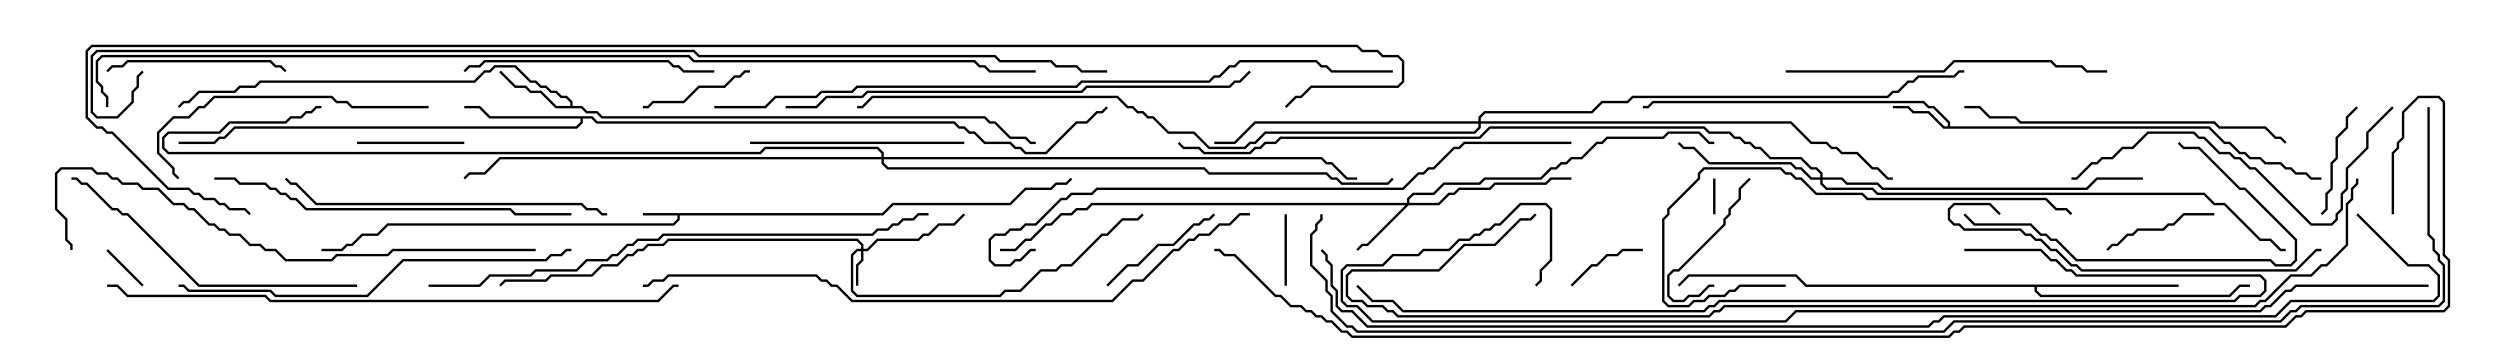<svg version="1.1" width="105" height="15" xmlns="http://www.w3.org/2000/svg"><path d="M37.051,8.95L37.479,8.521L42.408,8.521L43.051,7.879L44.122,7.879L44.336,7.664L44.765,7.664L44.965,7.465L45.035,7.535L44.806,7.764L44.378,7.764L44.164,7.979L43.092,7.979L42.449,8.621L37.521,8.621L37.092,9.05L28.55,9.05L28.55,9.235L28.306,9.479L16.306,9.479L15.878,9.907L15.235,9.907L14.806,10.336L14.592,10.336L14.378,10.55L13.5,10.55L13.5,10.45L14.336,10.45L14.551,10.236L14.765,10.236L15.194,9.807L15.836,9.807L16.265,9.379L28.265,9.379L28.45,9.194L28.45,9.05L27,9.05L27,8.95z" stroke="none"/><path d="M81.807,5.307L81.807,5.164L81.194,4.55L80.979,4.55L80.765,4.336L69.449,4.336L69.235,4.55L69,4.55L69,4.45L69.194,4.45L69.408,4.236L80.806,4.236L81.021,4.45L81.235,4.45L81.907,5.122L81.907,5.307L92.806,5.307L93.449,5.95L93.664,5.95L94.092,6.379L94.306,6.379L94.521,6.593L94.949,6.593L95.164,6.807L95.806,6.807L96.021,7.021L96.235,7.021L96.449,7.236L96.878,7.236L97.092,7.45L97.5,7.45L97.5,7.55L97.051,7.55L96.836,7.336L96.408,7.336L96.194,7.121L95.979,7.121L95.765,6.907L95.122,6.907L94.908,6.693L94.479,6.693L94.265,6.479L94.051,6.479L93.622,6.05L93.408,6.05L92.765,5.407L81.622,5.407L80.979,4.764L80.336,4.764L80.122,4.55L79.5,4.55L79.5,4.45L80.164,4.45L80.378,4.664L81.021,4.664L81.664,5.307z" stroke="none"/><path d="M23.95,4.45L23.95,4.306L23.765,4.121L23.551,4.121L23.336,3.907L23.122,3.907L22.908,3.693L22.694,3.693L22.479,3.479L22.265,3.479L21.622,2.836L20.806,2.836L20.592,3.05L20.378,3.05L19.949,3.479L10.949,3.479L10.735,3.693L10.092,3.693L9.878,3.907L8.378,3.907L7.949,4.336L7.735,4.336L7.535,4.535L7.465,4.465L7.694,4.236L7.908,4.236L8.336,3.807L9.836,3.807L10.051,3.593L10.694,3.593L10.908,3.379L19.908,3.379L20.336,2.95L20.551,2.95L20.765,2.736L21.664,2.736L22.306,3.379L22.521,3.379L22.735,3.593L22.949,3.593L23.164,3.807L23.378,3.807L23.592,4.021L23.806,4.021L24.05,4.265L24.05,4.45L24.449,4.45L24.664,4.664L25.092,4.664L25.306,4.879L41.378,4.879L41.592,5.093L41.806,5.093L42.449,5.736L43.092,5.736L43.306,5.95L43.5,5.95L43.5,6.05L43.265,6.05L43.051,5.836L42.408,5.836L41.765,5.193L41.551,5.193L41.336,4.979L25.265,4.979L25.051,4.764L24.622,4.764L24.408,4.55L23.336,4.55L22.694,3.907L22.265,3.907L22.051,3.693L21.622,3.693L20.965,3.035L21.035,2.965L21.664,3.593L22.092,3.593L22.306,3.807L22.735,3.807L23.378,4.45z" stroke="none"/><path d="M24.878,4.879L25.092,5.093L40.092,5.093L40.306,5.307L40.521,5.307L40.735,5.521L40.949,5.521L41.378,5.95L42.449,5.95L42.664,6.164L42.878,6.164L43.092,6.379L43.908,6.379L45.194,5.093L45.622,5.093L46.051,4.664L46.265,4.664L46.465,4.465L46.535,4.535L46.306,4.764L46.092,4.764L45.664,5.193L45.235,5.193L43.949,6.479L43.051,6.479L42.836,6.264L42.622,6.264L42.408,6.05L41.336,6.05L40.908,5.621L40.694,5.621L40.479,5.407L40.265,5.407L40.051,5.193L25.051,5.193L24.836,4.979L24.479,4.979L24.479,5.164L24.235,5.407L9.878,5.407L9.449,5.836L9.235,5.836L9.021,6.05L7.5,6.05L7.5,5.95L8.979,5.95L9.194,5.736L9.408,5.736L9.836,5.307L24.194,5.307L24.379,5.122L24.379,4.979L20.551,4.979L20.122,4.55L19.5,4.55L19.5,4.45L20.164,4.45L20.592,4.879z" stroke="none"/><path d="M91.5,11.95L91.5,12.05L85.55,12.05L85.55,12.194L85.735,12.379L93.622,12.379L94.051,11.95L94.5,11.95L94.5,12.05L94.092,12.05L93.664,12.479L85.694,12.479L85.45,12.235L85.45,12.05L75.836,12.05L75.408,11.621L70.949,11.621L70.535,12.035L70.465,11.965L70.908,11.521L75.449,11.521L75.878,11.95z" stroke="none"/><path d="M36.164,10.45L36.164,10.306L35.979,10.121L28.092,10.121L27.878,10.336L27.235,10.336L27.021,10.55L26.806,10.55L26.592,10.764L26.378,10.764L25.949,11.193L25.306,11.193L24.878,11.621L23.164,11.621L22.949,11.836L21.235,11.836L21.035,12.035L20.965,11.965L21.194,11.736L22.908,11.736L23.122,11.521L24.836,11.521L25.265,11.093L25.908,11.093L26.336,10.664L26.551,10.664L26.765,10.45L26.979,10.45L27.194,10.236L27.836,10.236L28.051,10.021L36.021,10.021L36.264,10.265L36.264,10.45L36.408,10.45L36.836,10.021L38.551,10.021L38.765,9.807L38.979,9.807L39.408,9.379L40.051,9.379L40.465,8.965L40.535,9.035L40.092,9.479L39.449,9.479L39.021,9.907L38.806,9.907L38.592,10.121L36.878,10.121L36.449,10.55L36.264,10.55L36.264,10.949L36.05,11.164L36.05,12L35.95,12L35.95,11.122L36.164,10.908L36.164,10.55L36.021,10.55L35.836,10.735L35.836,12.194L36.021,12.379L41.979,12.379L42.194,12.164L42.836,12.164L43.694,11.307L44.336,11.307L44.551,11.093L44.979,11.093L46.265,9.807L46.479,9.807L47.122,9.164L47.765,9.164L47.965,8.965L48.035,9.035L47.806,9.264L47.164,9.264L46.521,9.907L46.306,9.907L45.021,11.193L44.592,11.193L44.378,11.407L43.735,11.407L42.878,12.264L42.235,12.264L42.021,12.479L35.979,12.479L35.736,12.235L35.736,10.694L35.979,10.45z" stroke="none"/><path d="M59.093,8.521L59.093,8.336L59.336,8.093L60.194,8.093L60.622,7.664L62.122,7.664L62.336,7.45L64.694,7.45L65.122,7.021L65.336,7.021L65.551,6.807L65.765,6.807L65.979,6.593L66.408,6.593L67.051,5.95L67.265,5.95L67.479,5.736L69.836,5.736L70.051,5.521L71.378,5.521L71.806,5.95L72,5.95L72,6.05L71.765,6.05L71.336,5.621L70.092,5.621L69.878,5.836L67.521,5.836L67.306,6.05L67.092,6.05L66.449,6.693L66.021,6.693L65.806,6.907L65.592,6.907L65.378,7.121L65.164,7.121L64.735,7.55L62.378,7.55L62.164,7.764L60.664,7.764L60.235,8.193L59.378,8.193L59.193,8.378L59.193,8.521L60.408,8.521L60.836,8.093L61.051,8.093L61.265,7.879L62.551,7.879L62.765,7.664L64.908,7.664L65.122,7.45L66,7.45L66,7.55L65.164,7.55L64.949,7.764L62.806,7.764L62.592,7.979L61.306,7.979L61.092,8.193L60.878,8.193L60.449,8.621L59.164,8.621L57.449,10.336L57.235,10.336L57.035,10.535L56.965,10.465L57.194,10.236L57.408,10.236L59.022,8.621L45.878,8.621L45.664,8.836L45.235,8.836L45.021,9.05L44.592,9.05L44.164,9.479L43.949,9.479L43.306,10.121L43.092,10.121L42.664,10.55L42,10.55L42,10.45L42.622,10.45L43.051,10.021L43.265,10.021L43.908,9.379L44.122,9.379L44.551,8.95L44.979,8.95L45.194,8.736L45.622,8.736L45.836,8.521z" stroke="none"/><path d="M76.45,7.45L76.45,7.306L76.265,7.121L76.051,7.121L75.622,6.693L74.336,6.693L73.908,6.264L73.694,6.264L73.479,6.05L73.265,6.05L73.051,5.836L72.836,5.836L72.622,5.621L71.765,5.621L71.551,5.407L62.592,5.407L62.164,5.836L53.806,5.836L53.592,6.05L53.164,6.05L52.949,6.264L52.735,6.264L52.521,6.479L50.551,6.479L50.336,6.264L49.694,6.264L49.465,6.035L49.535,5.965L49.735,6.164L50.378,6.164L50.592,6.379L52.479,6.379L52.694,6.164L52.908,6.164L53.122,5.95L53.551,5.95L53.765,5.736L62.122,5.736L62.551,5.307L71.592,5.307L71.806,5.521L72.664,5.521L72.878,5.736L73.092,5.736L73.306,5.95L73.521,5.95L73.735,6.164L73.949,6.164L74.378,6.593L75.664,6.593L76.092,7.021L76.306,7.021L76.55,7.265L76.55,7.45L77.378,7.45L77.592,7.664L78.878,7.664L79.092,7.879L87.622,7.879L88.051,7.45L90,7.45L90,7.55L88.092,7.55L87.664,7.979L79.051,7.979L78.836,7.764L77.551,7.764L77.336,7.55L76.55,7.55L76.55,7.694L76.735,7.879L78.664,7.879L78.878,8.093L92.592,8.093L93.021,8.521L93.449,8.521L94.949,10.021L95.378,10.021L95.806,10.45L96,10.45L96,10.55L95.765,10.55L95.336,10.121L94.908,10.121L93.408,8.621L92.979,8.621L92.551,8.193L78.836,8.193L78.622,7.979L76.694,7.979L76.45,7.735L76.45,7.55L76.051,7.55L75.622,7.121L75.408,7.121L75.194,6.907L71.765,6.907L71.122,6.264L70.694,6.264L70.465,6.035L70.535,5.965L70.735,6.164L71.164,6.164L71.806,6.807L75.235,6.807L75.449,7.021L75.664,7.021L76.092,7.45z" stroke="none"/><path d="M62.093,5.093L62.093,4.908L62.336,4.664L66.836,4.664L67.265,4.236L68.336,4.236L68.551,4.021L79.265,4.021L79.479,3.807L79.694,3.807L80.122,3.379L80.336,3.379L80.551,3.164L82.051,3.164L82.265,2.95L82.5,2.95L82.5,3.05L82.306,3.05L82.092,3.264L80.592,3.264L80.378,3.479L80.164,3.479L79.735,3.907L79.521,3.907L79.306,4.121L68.592,4.121L68.378,4.336L67.306,4.336L66.878,4.764L62.378,4.764L62.193,4.949L62.193,5.093L75.235,5.093L76.092,5.95L76.735,5.95L76.949,6.164L77.164,6.164L77.378,6.379L78.021,6.379L78.664,7.021L78.878,7.021L79.306,7.45L79.5,7.45L79.5,7.55L79.265,7.55L78.836,7.121L78.622,7.121L77.979,6.479L77.336,6.479L77.122,6.264L76.908,6.264L76.694,6.05L76.051,6.05L75.194,5.193L62.193,5.193L62.193,5.378L61.949,5.621L53.164,5.621L52.735,6.05L52.521,6.05L52.306,6.264L50.765,6.264L50.122,5.621L49.051,5.621L48.408,4.979L48.194,4.979L47.979,4.764L47.765,4.764L47.551,4.55L47.336,4.55L46.908,4.121L36.664,4.121L36.235,4.55L36,4.55L36,4.45L36.194,4.45L36.622,4.021L46.949,4.021L47.378,4.45L47.592,4.45L47.806,4.664L48.021,4.664L48.235,4.879L48.449,4.879L49.092,5.521L50.164,5.521L50.806,6.164L52.265,6.164L52.479,5.95L52.694,5.95L53.122,5.521L61.908,5.521L62.093,5.336L62.093,5.193L52.735,5.193L51.878,6.05L51,6.05L51,5.95L51.836,5.95L52.694,5.093z" stroke="none"/><path d="M37.021,6.593L37.021,6.449L36.836,6.264L32.164,6.264L31.949,6.479L7.051,6.479L6.807,6.235L6.807,5.765L7.051,5.521L9.194,5.521L9.622,5.093L11.979,5.093L12.194,4.879L12.622,4.879L12.836,4.664L13.051,4.664L13.265,4.45L13.5,4.45L13.5,4.55L13.306,4.55L13.092,4.764L12.878,4.764L12.664,4.979L12.235,4.979L12.021,5.193L9.664,5.193L9.235,5.621L7.092,5.621L6.907,5.806L6.907,6.194L7.092,6.379L31.908,6.379L32.122,6.164L36.878,6.164L37.121,6.408L37.121,6.593L55.521,6.593L55.735,6.807L55.949,6.807L56.592,7.45L57,7.45L57,7.55L56.551,7.55L55.908,6.907L55.694,6.907L55.479,6.693L37.121,6.693L37.121,6.836L37.306,7.021L50.592,7.021L50.806,7.236L55.735,7.236L55.949,7.45L56.164,7.45L56.378,7.664L58.265,7.664L58.465,7.465L58.535,7.535L58.306,7.764L56.336,7.764L56.122,7.55L55.908,7.55L55.694,7.336L50.765,7.336L50.551,7.121L37.265,7.121L37.021,6.878L37.021,6.693L21.021,6.693L20.378,7.336L19.735,7.336L19.535,7.535L19.465,7.465L19.694,7.236L20.336,7.236L20.979,6.593z" stroke="none"/><path d="M71.95,7.5L72.05,7.5L72.05,9L71.95,9z" stroke="none"/><path d="M4.465,10.535L4.535,10.465L6.035,11.965L5.965,12.035z" stroke="none"/><path d="M54.05,12L53.95,12L53.95,9L54.05,9z" stroke="none"/><path d="M66.035,12.035L65.965,11.965L66.836,11.093L67.051,11.093L67.479,10.664L67.908,10.664L68.122,10.45L69,10.45L69,10.55L68.164,10.55L67.949,10.764L67.521,10.764L67.092,11.193L66.878,11.193z" stroke="none"/><path d="M15,6.05L15,5.95L19.5,5.95L19.5,6.05z" stroke="none"/><path d="M93,8.95L93,9.05L91.735,9.05L91.306,9.479L91.092,9.479L90.878,9.693L89.806,9.693L89.592,9.907L89.378,9.907L88.949,10.336L88.735,10.336L88.535,10.535L88.465,10.465L88.694,10.236L88.908,10.236L89.336,9.807L89.551,9.807L89.765,9.593L90.836,9.593L91.051,9.379L91.265,9.379L91.694,8.95z" stroke="none"/><path d="M31.5,2.95L31.5,3.05L31.306,3.05L31.092,3.264L30.878,3.264L30.449,3.693L29.378,3.693L28.735,4.336L27.449,4.336L27.235,4.55L27,4.55L27,4.45L27.194,4.45L27.408,4.236L28.694,4.236L29.336,3.593L30.408,3.593L30.836,3.164L31.051,3.164L31.265,2.95z" stroke="none"/><path d="M73.465,7.465L73.535,7.535L73.121,7.949L73.121,8.378L72.693,8.806L72.693,9.021L72.479,9.235L72.479,9.449L70.521,11.407L70.306,11.407L70.121,11.592L70.121,12.408L70.306,12.593L70.694,12.593L70.908,12.379L71.336,12.379L71.765,11.95L72,11.95L72,12.05L71.806,12.05L71.378,12.479L70.949,12.479L70.735,12.693L70.265,12.693L70.021,12.449L70.021,11.551L70.265,11.307L70.479,11.307L72.379,9.408L72.379,9.194L72.593,8.979L72.593,8.765L73.021,8.336L73.021,7.908z" stroke="none"/><path d="M98.965,4.465L99.035,4.535L98.621,4.949L98.621,5.378L98.193,5.806L98.193,6.664L97.979,6.878L97.979,7.949L97.764,8.164L97.764,8.806L97.535,9.035L97.465,8.965L97.664,8.765L97.664,8.122L97.879,7.908L97.879,6.836L98.093,6.622L98.093,5.765L98.521,5.336L98.521,4.908z" stroke="none"/><path d="M50.965,8.965L51.035,9.035L50.806,9.264L50.592,9.264L50.378,9.479L50.164,9.479L49.306,10.336L48.664,10.336L47.806,11.193L47.378,11.193L46.535,12.035L46.465,11.965L47.336,11.093L47.765,11.093L48.622,10.236L49.265,10.236L50.122,9.379L50.336,9.379L50.551,9.164L50.765,9.164z" stroke="none"/><path d="M4.535,3.035L4.465,2.965L4.694,2.736L5.122,2.736L5.336,2.521L11.378,2.521L11.592,2.736L11.806,2.736L12.035,2.965L11.965,3.035L11.765,2.836L11.551,2.836L11.336,2.621L5.378,2.621L5.164,2.836L4.735,2.836z" stroke="none"/><path d="M31.5,6.05L31.5,5.95L40.5,5.95L40.5,6.05z" stroke="none"/><path d="M82.465,9.035L82.535,8.965L82.949,9.379L85.306,9.379L85.735,9.807L85.949,9.807L86.164,10.021L86.378,10.021L87.235,10.879L95.378,10.879L95.592,11.093L96.194,11.093L96.379,10.908L96.379,10.092L94.265,7.979L94.051,7.979L92.336,6.264L91.694,6.264L91.465,6.035L91.535,5.965L91.735,6.164L92.378,6.164L94.092,7.879L94.306,7.879L96.479,10.051L96.479,10.949L96.235,11.193L95.551,11.193L95.336,10.979L87.194,10.979L86.336,10.121L86.122,10.121L85.908,9.907L85.694,9.907L85.265,9.479L82.908,9.479z" stroke="none"/><path d="M19.535,3.035L19.465,2.965L19.694,2.736L20.122,2.736L20.336,2.521L28.092,2.521L28.306,2.736L28.521,2.736L28.735,2.95L30,2.95L30,3.05L28.694,3.05L28.479,2.836L28.265,2.836L28.051,2.621L20.378,2.621L20.164,2.836L19.735,2.836z" stroke="none"/><path d="M18,4.45L18,4.55L14.765,4.55L14.551,4.336L14.122,4.336L13.908,4.121L9.021,4.121L8.592,4.55L8.378,4.55L7.949,4.979L7.306,4.979L6.693,5.592L6.693,6.408L7.336,7.051L7.336,7.265L7.535,7.465L7.465,7.535L7.236,7.306L7.236,7.092L6.593,6.449L6.593,5.551L7.265,4.879L7.908,4.879L8.336,4.45L8.551,4.45L8.979,4.021L13.949,4.021L14.164,4.236L14.592,4.236L14.806,4.45z" stroke="none"/><path d="M75,11.95L75,12.05L73.092,12.05L72.878,12.264L72.664,12.264L72.449,12.479L71.806,12.479L71.592,12.693L71.164,12.693L70.949,12.907L70.051,12.907L69.807,12.664L69.807,9.194L70.021,8.979L70.021,8.765L71.307,7.479L71.307,7.265L71.551,7.021L74.806,7.021L75.021,7.236L75.235,7.236L75.449,7.45L75.664,7.45L76.306,8.093L78.235,8.093L78.449,8.307L85.949,8.307L86.378,8.736L86.806,8.736L87.035,8.965L86.965,9.035L86.765,8.836L86.336,8.836L85.908,8.407L78.408,8.407L78.194,8.193L76.265,8.193L75.622,7.55L75.408,7.55L75.194,7.336L74.979,7.336L74.765,7.121L71.592,7.121L71.407,7.306L71.407,7.521L70.121,8.806L70.121,9.021L69.907,9.235L69.907,12.622L70.092,12.807L70.908,12.807L71.122,12.593L71.551,12.593L71.765,12.379L72.408,12.379L72.622,12.164L72.836,12.164L73.051,11.95z" stroke="none"/><path d="M15,11.95L15,12.05L8.336,12.05L5.336,9.05L5.122,9.05L4.908,8.836L4.694,8.836L3.622,7.764L3.408,7.764L3.194,7.55L3,7.55L3,7.45L3.235,7.45L3.449,7.664L3.664,7.664L4.735,8.736L4.949,8.736L5.164,8.95L5.378,8.95L8.378,11.95z" stroke="none"/><path d="M75,3.05L75,2.95L81.622,2.95L82.051,2.521L86.164,2.521L86.378,2.736L87.449,2.736L87.664,2.95L88.5,2.95L88.5,3.05L87.622,3.05L87.408,2.836L86.336,2.836L86.122,2.621L82.092,2.621L81.664,3.05z" stroke="none"/><path d="M96.035,5.965L95.965,6.035L95.765,5.836L95.551,5.836L95.122,5.407L93.194,5.407L92.979,5.193L84.836,5.193L84.622,4.979L83.551,4.979L83.122,4.55L82.5,4.55L82.5,4.45L83.164,4.45L83.592,4.879L84.664,4.879L84.878,5.093L93.021,5.093L93.235,5.307L95.164,5.307L95.592,5.736L95.806,5.736z" stroke="none"/><path d="M84.035,8.965L83.965,9.035L83.551,8.621L82.092,8.621L81.907,8.806L81.907,9.194L82.092,9.379L82.306,9.379L82.521,9.593L84.878,9.593L85.092,9.807L85.306,9.807L85.521,10.021L85.735,10.021L86.164,10.45L86.378,10.45L87.021,11.093L87.235,11.093L87.449,11.307L96.408,11.307L97.265,10.45L97.5,10.45L97.5,10.55L97.306,10.55L96.449,11.407L87.408,11.407L87.194,11.193L86.979,11.193L86.336,10.55L86.122,10.55L85.694,10.121L85.479,10.121L85.265,9.907L85.051,9.907L84.836,9.693L82.479,9.693L82.265,9.479L82.051,9.479L81.807,9.235L81.807,8.765L82.051,8.521L83.592,8.521z" stroke="none"/><path d="M25.5,8.95L25.5,9.05L25.265,9.05L25.051,8.836L24.622,8.836L24.408,8.621L13.265,8.621L12.408,7.764L12.194,7.764L11.965,7.535L12.035,7.465L12.235,7.664L12.449,7.664L13.306,8.521L24.449,8.521L24.664,8.736L25.092,8.736L25.306,8.95z" stroke="none"/><path d="M100.465,4.465L100.535,4.535L99.479,5.592L99.479,6.235L98.621,7.092L98.621,7.949L98.407,8.164L98.407,8.806L98.193,9.021L98.193,9.235L97.949,9.479L97.051,9.479L94.694,7.121L94.479,7.121L94.051,6.693L93.836,6.693L93.622,6.479L93.194,6.479L92.551,5.836L92.336,5.836L92.122,5.621L90.235,5.621L89.592,6.264L89.164,6.264L88.735,6.693L88.306,6.693L88.092,6.907L87.878,6.907L87.235,7.55L87,7.55L87,7.45L87.194,7.45L87.836,6.807L88.051,6.807L88.265,6.593L88.694,6.593L89.122,6.164L89.551,6.164L90.194,5.521L92.164,5.521L92.378,5.736L92.592,5.736L93.235,6.379L93.664,6.379L93.878,6.593L94.092,6.593L94.521,7.021L94.735,7.021L97.092,9.379L97.908,9.379L98.093,9.194L98.093,8.979L98.307,8.765L98.307,8.122L98.521,7.908L98.521,7.051L99.379,6.194L99.379,5.551z" stroke="none"/><path d="M9,7.55L9,7.45L9.878,7.45L10.092,7.664L11.164,7.664L11.378,7.879L11.592,7.879L11.806,8.093L12.021,8.093L12.235,8.307L12.449,8.307L12.878,8.736L21.449,8.736L21.664,8.95L24,8.95L24,9.05L21.622,9.05L21.408,8.836L12.836,8.836L12.408,8.407L12.194,8.407L11.979,8.193L11.765,8.193L11.551,7.979L11.336,7.979L11.122,7.764L10.051,7.764L9.836,7.55z" stroke="none"/><path d="M24,10.45L24,10.55L23.806,10.55L23.592,10.764L23.164,10.764L22.949,10.979L16.949,10.979L15.449,12.479L11.551,12.479L11.336,12.264L7.908,12.264L7.694,12.05L7.5,12.05L7.5,11.95L7.735,11.95L7.949,12.164L11.378,12.164L11.592,12.379L15.408,12.379L16.908,10.879L22.908,10.879L23.122,10.664L23.551,10.664L23.765,10.45z" stroke="none"/><path d="M22.5,10.45L22.5,10.55L16.521,10.55L16.306,10.764L14.164,10.764L13.949,10.979L11.979,10.979L11.551,10.55L11.122,10.55L10.908,10.336L10.479,10.336L10.051,9.907L9.622,9.907L9.408,9.693L9.194,9.693L8.979,9.479L8.765,9.479L8.122,8.836L7.908,8.836L7.694,8.621L7.265,8.621L6.622,7.979L5.979,7.979L5.765,7.764L5.122,7.764L4.908,7.55L4.694,7.55L4.479,7.336L4.051,7.336L3.836,7.121L2.592,7.121L2.407,7.306L2.407,8.765L2.836,9.194L2.836,10.051L3.05,10.265L3.05,10.5L2.95,10.5L2.95,10.306L2.736,10.092L2.736,9.235L2.307,8.806L2.307,7.265L2.551,7.021L3.878,7.021L4.092,7.236L4.521,7.236L4.735,7.45L4.949,7.45L5.164,7.664L5.806,7.664L6.021,7.879L6.664,7.879L7.306,8.521L7.735,8.521L7.949,8.736L8.164,8.736L8.806,9.379L9.021,9.379L9.235,9.593L9.449,9.593L9.664,9.807L10.092,9.807L10.521,10.236L10.949,10.236L11.164,10.45L11.592,10.45L12.021,10.879L13.908,10.879L14.122,10.664L16.265,10.664L16.479,10.45z" stroke="none"/><path d="M33,4.55L33,4.45L34.265,4.45L34.694,4.021L36.194,4.021L36.408,3.807L45.408,3.807L45.622,3.593L51.622,3.593L51.836,3.379L52.051,3.379L52.465,2.965L52.535,3.035L52.092,3.479L51.878,3.479L51.664,3.693L45.664,3.693L45.449,3.907L36.449,3.907L36.235,4.121L34.735,4.121L34.306,4.55z" stroke="none"/><path d="M18,12.05L18,11.95L20.122,11.95L20.551,11.521L22.265,11.521L22.479,11.307L24.194,11.307L24.622,10.879L25.479,10.879L25.694,10.664L25.908,10.664L26.336,10.236L26.551,10.236L26.765,10.021L27.622,10.021L27.836,9.807L36.622,9.807L36.836,9.593L37.265,9.593L37.479,9.379L37.694,9.379L37.908,9.164L38.336,9.164L38.551,8.95L39,8.95L39,9.05L38.592,9.05L38.378,9.264L37.949,9.264L37.735,9.479L37.521,9.479L37.306,9.693L36.878,9.693L36.664,9.907L27.878,9.907L27.664,10.121L26.806,10.121L26.592,10.336L26.378,10.336L25.949,10.764L25.735,10.764L25.521,10.979L24.664,10.979L24.235,11.407L22.521,11.407L22.306,11.621L20.592,11.621L20.164,12.05z" stroke="none"/><path d="M66,5.95L66,6.05L61.521,6.05L61.306,6.264L61.092,6.264L60.235,7.121L60.021,7.121L59.806,7.336L59.592,7.336L58.949,7.979L46.092,7.979L45.878,8.193L45.021,8.193L44.806,8.407L44.592,8.407L43.521,9.479L43.092,9.479L42.878,9.693L42.449,9.693L42.235,9.907L41.806,9.907L41.621,10.092L41.621,10.908L41.806,11.093L42.408,11.093L42.622,10.879L42.836,10.879L43.265,10.45L43.5,10.45L43.5,10.55L43.306,10.55L42.878,10.979L42.664,10.979L42.449,11.193L41.765,11.193L41.521,10.949L41.521,10.051L41.765,9.807L42.194,9.807L42.408,9.593L42.836,9.593L43.051,9.379L43.479,9.379L44.551,8.307L44.765,8.307L44.979,8.093L45.836,8.093L46.051,7.879L58.908,7.879L59.551,7.236L59.765,7.236L59.979,7.021L60.194,7.021L61.051,6.164L61.265,6.164L61.479,5.95z" stroke="none"/><path d="M4.5,12.05L4.5,11.95L4.949,11.95L5.378,12.379L11.164,12.379L11.378,12.593L27.622,12.593L28.265,11.95L28.5,11.95L28.5,12.05L28.306,12.05L27.664,12.693L11.336,12.693L11.122,12.479L5.336,12.479L4.908,12.05z" stroke="none"/><path d="M82.5,10.55L82.5,10.45L85.735,10.45L86.164,10.879L86.378,10.879L86.806,11.307L87.021,11.307L87.235,11.521L94.949,11.521L95.193,11.765L95.193,12.235L94.949,12.479L94.092,12.479L93.878,12.693L72.235,12.693L72.021,12.907L71.806,12.907L71.592,13.121L58.908,13.121L58.479,12.693L57.622,12.693L56.965,12.035L57.035,11.965L57.664,12.593L58.521,12.593L58.949,13.021L71.551,13.021L71.765,12.807L71.979,12.807L72.194,12.593L93.836,12.593L94.051,12.379L94.908,12.379L95.093,12.194L95.093,11.806L94.908,11.621L87.194,11.621L86.979,11.407L86.765,11.407L86.336,10.979L86.122,10.979L85.694,10.55z" stroke="none"/><path d="M27,12.05L27,11.95L27.194,11.95L27.408,11.736L27.836,11.736L28.051,11.521L34.306,11.521L34.521,11.736L34.735,11.736L34.949,11.95L35.164,11.95L35.806,12.593L46.694,12.593L47.551,11.736L47.979,11.736L49.265,10.45L49.479,10.45L49.908,10.021L50.122,10.021L50.336,9.807L50.765,9.807L51.194,9.379L51.622,9.379L52.051,8.95L52.5,8.95L52.5,9.05L52.092,9.05L51.664,9.479L51.235,9.479L50.806,9.907L50.378,9.907L50.164,10.121L49.949,10.121L49.521,10.55L49.306,10.55L48.021,11.836L47.592,11.836L46.735,12.693L35.765,12.693L35.122,12.05L34.908,12.05L34.694,11.836L34.479,11.836L34.265,11.621L28.092,11.621L27.878,11.836L27.449,11.836L27.235,12.05z" stroke="none"/><path d="M30,4.55L30,4.45L32.122,4.45L32.551,4.021L34.265,4.021L34.479,3.807L35.765,3.807L35.979,3.593L45.194,3.593L45.408,3.379L50.765,3.379L50.979,3.164L51.194,3.164L51.622,2.736L51.836,2.736L52.051,2.521L55.306,2.521L55.521,2.736L55.735,2.736L55.949,2.95L58.5,2.95L58.5,3.05L55.908,3.05L55.694,2.836L55.479,2.836L55.265,2.621L52.092,2.621L51.878,2.836L51.664,2.836L51.235,3.264L51.021,3.264L50.806,3.479L45.449,3.479L45.235,3.693L36.021,3.693L35.806,3.907L34.521,3.907L34.306,4.121L32.592,4.121L32.164,4.55z" stroke="none"/><path d="M98.95,7.5L99.05,7.5L99.05,7.735L98.836,7.949L98.836,8.378L98.621,8.592L98.621,10.306L97.735,11.193L97.521,11.193L97.092,11.621L96.235,11.621L95.164,12.693L94.949,12.693L94.735,12.907L72.449,12.907L72.235,13.121L72.021,13.121L71.806,13.336L58.694,13.336L58.479,13.121L58.265,13.121L58.051,12.907L57.408,12.907L57.194,12.693L56.765,12.693L56.521,12.449L56.521,11.551L56.765,11.307L60.408,11.307L61.479,10.236L62.765,10.236L63.836,9.164L64.265,9.164L64.465,8.965L64.535,9.035L64.306,9.264L63.878,9.264L62.806,10.336L61.521,10.336L60.449,11.407L56.806,11.407L56.621,11.592L56.621,12.408L56.806,12.593L57.235,12.593L57.449,12.807L58.092,12.807L58.306,13.021L58.521,13.021L58.735,13.236L71.765,13.236L71.979,13.021L72.194,13.021L72.408,12.807L94.694,12.807L94.908,12.593L95.122,12.593L96.194,11.521L97.051,11.521L97.479,11.093L97.694,11.093L98.521,10.265L98.521,8.551L98.736,8.336L98.736,7.908L98.95,7.694z" stroke="none"/><path d="M102,11.95L102,12.05L96.449,12.05L96.235,12.264L96.021,12.264L95.378,12.907L95.164,12.907L94.949,13.121L75.449,13.121L75.021,13.55L57.622,13.55L56.979,12.907L56.551,12.907L56.307,12.664L56.307,11.336L56.551,11.093L58.051,11.093L58.479,10.664L59.551,10.664L59.765,10.45L60.836,10.45L61.265,10.021L61.694,10.021L61.908,9.807L62.122,9.807L62.336,9.593L62.551,9.593L62.765,9.379L62.979,9.379L63.836,8.521L64.949,8.521L65.193,8.765L65.193,10.949L64.764,11.378L64.764,11.806L64.535,12.035L64.465,11.965L64.664,11.765L64.664,11.336L65.093,10.908L65.093,8.806L64.908,8.621L63.878,8.621L63.021,9.479L62.806,9.479L62.592,9.693L62.378,9.693L62.164,9.907L61.949,9.907L61.735,10.121L61.306,10.121L60.878,10.55L59.806,10.55L59.592,10.764L58.521,10.764L58.092,11.193L56.592,11.193L56.407,11.378L56.407,12.622L56.592,12.807L57.021,12.807L57.664,13.45L74.979,13.45L75.408,13.021L94.908,13.021L95.122,12.807L95.336,12.807L95.979,12.164L96.194,12.164L96.408,11.95z" stroke="none"/><path d="M4.55,4.5L4.45,4.5L4.45,4.092L4.236,3.878L4.236,3.664L4.021,3.449L4.021,2.551L4.265,2.307L28.949,2.307L29.164,2.521L40.949,2.521L41.164,2.736L41.378,2.736L41.592,2.95L43.5,2.95L43.5,3.05L41.551,3.05L41.336,2.836L41.122,2.836L40.908,2.621L29.122,2.621L28.908,2.407L4.306,2.407L4.121,2.592L4.121,3.408L4.336,3.622L4.336,3.836L4.55,4.051z" stroke="none"/><path d="M46.5,2.95L46.5,3.05L45.408,3.05L45.194,2.836L44.336,2.836L44.122,2.621L41.979,2.621L41.765,2.407L29.336,2.407L29.122,2.193L4.092,2.193L3.907,2.378L3.907,4.694L4.092,4.879L4.908,4.879L5.521,4.265L5.521,3.836L5.736,3.622L5.736,3.194L5.965,2.965L6.035,3.035L5.836,3.235L5.836,3.664L5.621,3.878L5.621,4.306L4.949,4.979L4.051,4.979L3.807,4.735L3.807,2.336L4.051,2.093L29.164,2.093L29.378,2.307L41.806,2.307L42.021,2.521L44.164,2.521L44.378,2.736L45.235,2.736L45.449,2.95z" stroke="none"/><path d="M98.965,9.035L99.035,8.965L101.164,11.093L102.021,11.093L102.479,11.551L102.479,12.449L102.235,12.693L96.235,12.693L95.592,13.336L81.664,13.336L81.449,13.55L81.235,13.55L81.021,13.764L57.408,13.764L56.765,13.121L56.336,13.121L56.093,12.878L56.093,12.235L55.879,12.021L55.879,11.164L55.664,10.949L55.664,10.735L55.465,10.535L55.535,10.465L55.764,10.694L55.764,10.908L55.979,11.122L55.979,11.979L56.193,12.194L56.193,12.836L56.378,13.021L56.806,13.021L57.449,13.664L80.979,13.664L81.194,13.45L81.408,13.45L81.622,13.236L95.551,13.236L96.194,12.593L102.194,12.593L102.379,12.408L102.379,11.592L101.979,11.193L101.122,11.193z" stroke="none"/><path d="M10.535,8.965L10.465,9.035L10.265,8.836L9.622,8.836L9.408,8.621L9.194,8.621L8.979,8.407L8.551,8.407L8.336,8.193L8.122,8.193L7.908,7.979L7.051,7.979L4.694,5.621L4.479,5.621L4.265,5.407L4.051,5.407L3.593,4.949L3.593,2.122L3.836,1.879L57.021,1.879L57.235,2.093L57.878,2.093L58.092,2.307L58.735,2.307L58.979,2.551L58.979,3.449L58.735,3.693L55.092,3.693L54.664,4.121L54.449,4.121L54.035,4.535L53.965,4.465L54.408,4.021L54.622,4.021L55.051,3.593L58.694,3.593L58.879,3.408L58.879,2.592L58.694,2.407L58.051,2.407L57.836,2.193L57.194,2.193L56.979,1.979L3.878,1.979L3.693,2.164L3.693,4.908L4.092,5.307L4.306,5.307L4.521,5.521L4.735,5.521L7.092,7.879L7.949,7.879L8.164,8.093L8.378,8.093L8.592,8.307L9.021,8.307L9.235,8.521L9.449,8.521L9.664,8.736L10.306,8.736z" stroke="none"/><path d="M101.95,4.5L102.05,4.5L102.05,9.836L102.264,10.051L102.264,10.479L102.479,10.694L102.479,10.908L102.693,11.122L102.693,12.664L102.449,12.907L96.664,12.907L96.449,13.121L96.235,13.121L95.806,13.55L82.092,13.55L81.664,13.979L56.979,13.979L56.765,13.764L56.551,13.764L55.879,13.092L55.879,12.449L55.664,12.235L55.664,11.806L55.021,11.164L55.021,9.836L55.236,9.622L55.236,9.408L55.45,9.194L55.45,9L55.55,9L55.55,9.235L55.336,9.449L55.336,9.664L55.121,9.878L55.121,11.122L55.764,11.765L55.764,12.194L55.979,12.408L55.979,13.051L56.592,13.664L56.806,13.664L57.021,13.879L81.622,13.879L82.051,13.45L95.765,13.45L96.194,13.021L96.408,13.021L96.622,12.807L102.408,12.807L102.593,12.622L102.593,11.164L102.379,10.949L102.379,10.735L102.164,10.521L102.164,10.092L101.95,9.878z" stroke="none"/><path d="M100.55,9L100.45,9L100.45,6.408L100.664,6.194L100.664,5.979L100.879,5.765L100.879,4.694L101.551,4.021L102.449,4.021L102.693,4.265L102.693,10.694L102.907,10.908L102.907,12.878L102.664,13.121L96.878,13.121L96.664,13.336L96.449,13.336L96.021,13.764L82.521,13.764L82.306,13.979L82.092,13.979L81.878,14.193L56.765,14.193L56.551,13.979L56.336,13.979L55.908,13.55L55.694,13.55L55.479,13.336L55.265,13.336L55.051,13.121L54.836,13.121L54.622,12.907L54.194,12.907L53.765,12.479L53.551,12.479L51.836,10.764L51.408,10.764L51.194,10.55L51,10.55L51,10.45L51.235,10.45L51.449,10.664L51.878,10.664L53.592,12.379L53.806,12.379L54.235,12.807L54.664,12.807L54.878,13.021L55.092,13.021L55.306,13.236L55.521,13.236L55.735,13.45L55.949,13.45L56.378,13.879L56.592,13.879L56.806,14.093L81.836,14.093L82.051,13.879L82.265,13.879L82.479,13.664L95.979,13.664L96.408,13.236L96.622,13.236L96.836,13.021L102.622,13.021L102.807,12.836L102.807,10.949L102.593,10.735L102.593,4.306L102.408,4.121L101.592,4.121L100.979,4.735L100.979,5.806L100.764,6.021L100.764,6.235L100.55,6.449z" stroke="none"/></svg>